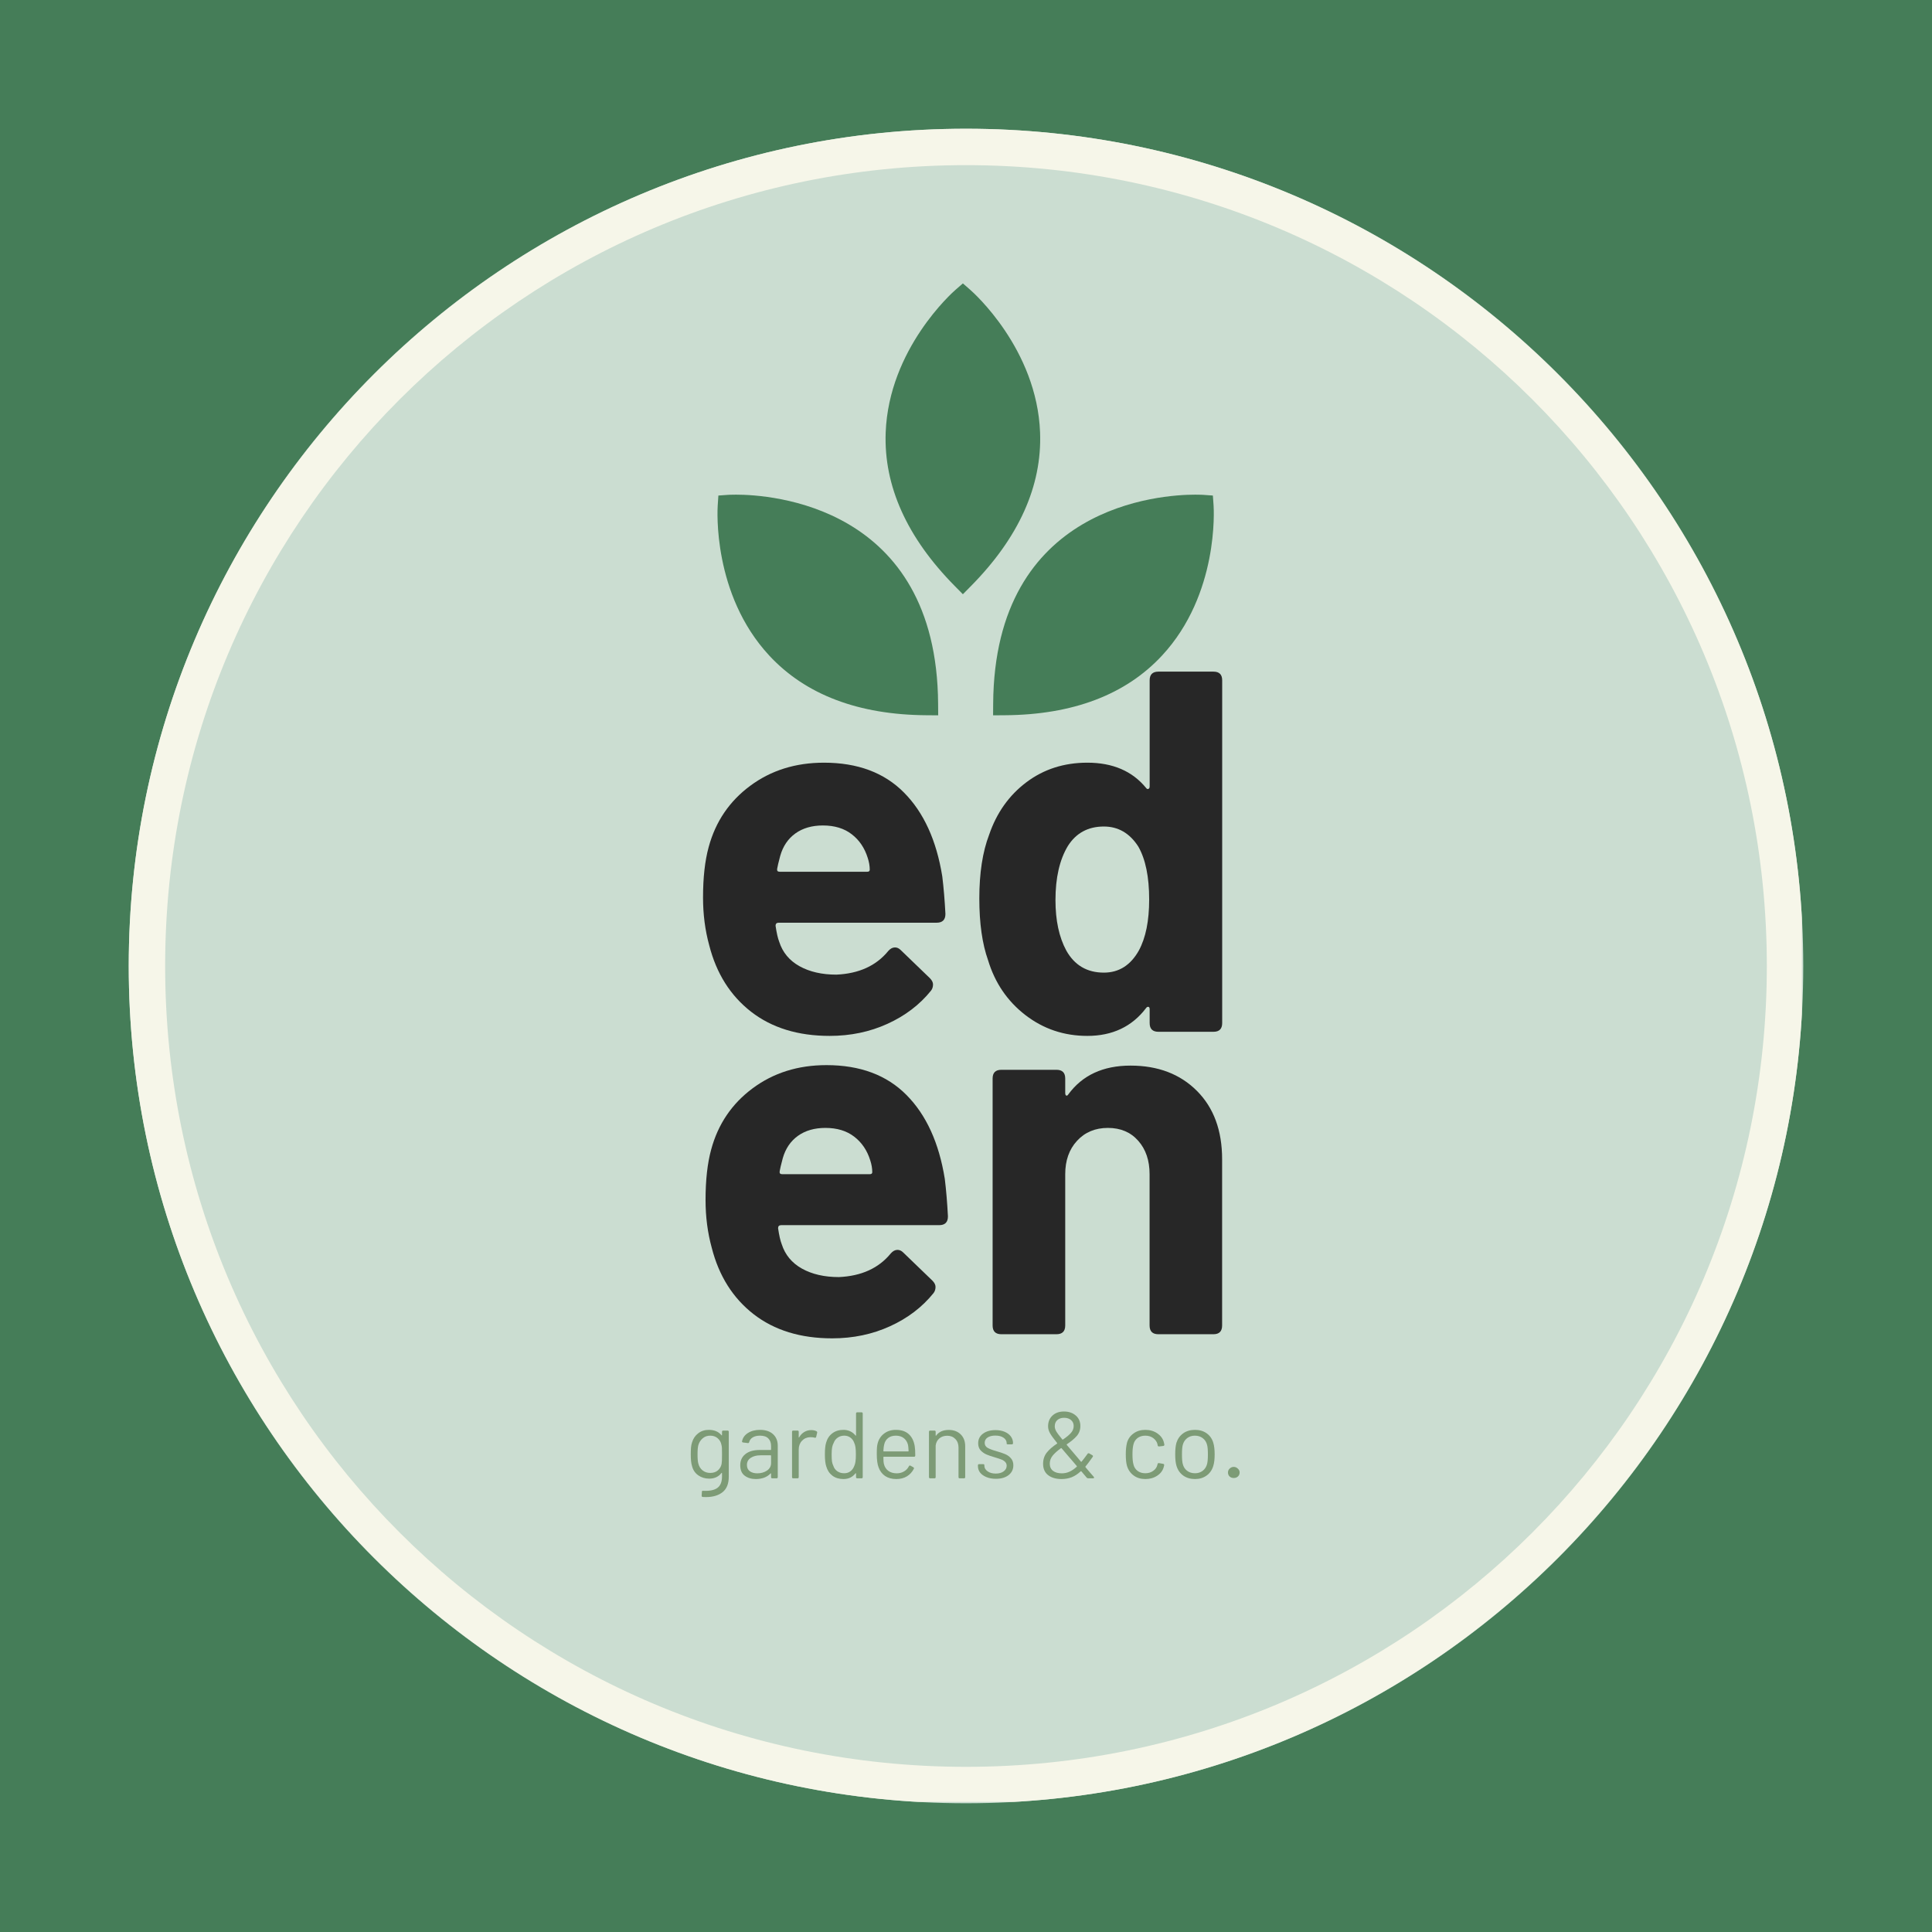 <svg xmlns="http://www.w3.org/2000/svg" xmlns:xlink="http://www.w3.org/1999/xlink" width="500" zoomAndPan="magnify" viewBox="0 0 375 375" height="500" preserveAspectRatio="xMidYMid meet" version="1.0"><defs><g/><clipPath id="d78e43806e"><path d="M 24.988 24.988 L 350.012 24.988 L 350.012 350.012 L 24.988 350.012 Z M 24.988 24.988 " clip-rule="nonzero"/></clipPath><clipPath id="4e530e3a6c"><path d="M 187.5 24.988 C 97.746 24.988 24.988 97.746 24.988 187.5 C 24.988 277.254 97.746 350.012 187.5 350.012 C 277.254 350.012 350.012 277.254 350.012 187.5 C 350.012 97.746 277.254 24.988 187.5 24.988 Z M 187.5 24.988 " clip-rule="nonzero"/></clipPath><clipPath id="04be6dc5a9"><path d="M 24.988 24.988 L 349.738 24.988 L 349.738 349.738 L 24.988 349.738 Z M 24.988 24.988 " clip-rule="nonzero"/></clipPath></defs><rect x="-37.5" width="450" fill="#ffffff" y="-37.5" height="450" fill-opacity="1"/><rect x="-37.5" width="450" fill="#457d58" y="-37.5" height="450" fill-opacity="1"/><g clip-path="url(#d78e43806e)"><g clip-path="url(#4e530e3a6c)"><path fill="#cbddd1" d="M 24.988 24.988 L 350.012 24.988 L 350.012 350.012 L 24.988 350.012 Z M 24.988 24.988 " fill-opacity="1" fill-rule="nonzero"/></g></g><g clip-path="url(#04be6dc5a9)"><path fill="#f6f6e9" d="M 187.5 24.988 C 97.836 24.988 24.988 97.836 24.988 187.5 C 24.988 277.164 97.836 350.008 187.5 350.008 C 277.164 350.008 350.008 277.164 350.008 187.5 C 350.008 97.836 277.164 24.988 187.5 24.988 Z M 187.5 32.055 C 273.438 32.055 342.941 101.559 342.941 187.5 C 342.941 273.438 273.438 342.941 187.5 342.941 C 101.559 342.941 32.055 273.438 32.055 187.5 C 32.055 101.559 101.559 32.055 187.5 32.055 Z M 187.5 32.055 " fill-opacity="1" fill-rule="nonzero"/></g><g fill="#272727" fill-opacity="1"><g transform="translate(132.365, 200.27)"><g><path d="M 29.969 -11.094 C 34.352 -11.289 37.711 -12.82 40.047 -15.688 C 40.453 -16.145 40.883 -16.375 41.344 -16.375 C 41.75 -16.375 42.117 -16.207 42.453 -15.875 L 48.141 -10.391 C 48.535 -9.984 48.734 -9.582 48.734 -9.188 C 48.734 -8.719 48.602 -8.316 48.344 -7.984 C 46.145 -5.254 43.328 -3.109 39.891 -1.547 C 36.461 0.016 32.723 0.797 28.672 0.797 C 22.535 0.797 17.453 -0.766 13.422 -3.891 C 9.398 -7.023 6.691 -11.32 5.297 -16.781 C 4.492 -19.707 4.094 -22.801 4.094 -26.062 C 4.094 -29.926 4.457 -33.191 5.188 -35.859 C 6.52 -40.785 9.203 -44.742 13.234 -47.734 C 17.266 -50.734 22.039 -52.234 27.562 -52.234 C 34.094 -52.234 39.27 -50.301 43.094 -46.438 C 46.926 -42.582 49.406 -37.156 50.531 -30.156 C 50.801 -27.957 51.004 -25.531 51.141 -22.875 C 51.141 -21.738 50.57 -21.172 49.438 -21.172 L 18.781 -21.172 C 18.375 -21.172 18.172 -20.973 18.172 -20.578 C 18.379 -19.18 18.613 -18.148 18.875 -17.484 C 19.539 -15.41 20.852 -13.828 22.812 -12.734 C 24.781 -11.641 27.164 -11.094 29.969 -11.094 Z M 27.359 -40.047 C 25.234 -40.047 23.453 -39.531 22.016 -38.5 C 20.586 -37.469 19.609 -36.02 19.078 -34.156 C 18.742 -32.895 18.547 -32.062 18.484 -31.656 C 18.41 -31.258 18.57 -31.062 18.969 -31.062 L 35.953 -31.062 C 36.285 -31.062 36.453 -31.191 36.453 -31.453 C 36.453 -32.191 36.32 -32.957 36.062 -33.75 C 35.457 -35.688 34.422 -37.219 32.953 -38.344 C 31.492 -39.477 29.629 -40.047 27.359 -40.047 Z M 27.359 -40.047 "/></g></g></g><g fill="#272727" fill-opacity="1"><g transform="translate(186.991, 200.27)"><g><path d="M 36.156 -68.219 C 36.156 -69.344 36.723 -69.906 37.859 -69.906 L 48.547 -69.906 C 49.672 -69.906 50.234 -69.344 50.234 -68.219 L 50.234 -1.703 C 50.234 -0.566 49.672 0 48.547 0 L 37.859 0 C 36.723 0 36.156 -0.566 36.156 -1.703 L 36.156 -4.391 C 36.156 -4.66 36.07 -4.812 35.906 -4.844 C 35.738 -4.875 35.586 -4.789 35.453 -4.594 C 32.723 -1 28.926 0.797 24.062 0.797 C 19.539 0.797 15.531 -0.551 12.031 -3.25 C 8.539 -5.945 6.129 -9.488 4.797 -13.875 C 3.66 -17.07 3.094 -21.07 3.094 -25.875 C 3.094 -30.801 3.727 -34.926 5 -38.25 C 6.457 -42.508 8.867 -45.906 12.234 -48.438 C 15.598 -50.969 19.539 -52.234 24.062 -52.234 C 28.988 -52.234 32.785 -50.602 35.453 -47.344 C 35.586 -47.145 35.738 -47.078 35.906 -47.141 C 36.07 -47.203 36.156 -47.367 36.156 -47.641 Z M 34.062 -15.781 C 35.395 -18.238 36.062 -21.535 36.062 -25.672 C 36.062 -30.066 35.359 -33.492 33.953 -35.953 C 32.285 -38.547 30.055 -39.844 27.266 -39.844 C 24.203 -39.844 21.875 -38.582 20.281 -36.062 C 18.676 -33.395 17.875 -29.895 17.875 -25.562 C 17.875 -21.633 18.57 -18.375 19.969 -15.781 C 21.57 -12.914 24.004 -11.484 27.266 -11.484 C 30.191 -11.484 32.457 -12.914 34.062 -15.781 Z M 34.062 -15.781 "/></g></g></g><g fill="#272727" fill-opacity="1"><g transform="translate(132.853, 258.974)"><g><path d="M 29.969 -11.094 C 34.352 -11.289 37.711 -12.82 40.047 -15.688 C 40.453 -16.145 40.883 -16.375 41.344 -16.375 C 41.75 -16.375 42.117 -16.207 42.453 -15.875 L 48.141 -10.391 C 48.535 -9.984 48.734 -9.582 48.734 -9.188 C 48.734 -8.719 48.602 -8.316 48.344 -7.984 C 46.145 -5.254 43.328 -3.109 39.891 -1.547 C 36.461 0.016 32.723 0.797 28.672 0.797 C 22.535 0.797 17.453 -0.766 13.422 -3.891 C 9.398 -7.023 6.691 -11.32 5.297 -16.781 C 4.492 -19.707 4.094 -22.801 4.094 -26.062 C 4.094 -29.926 4.457 -33.191 5.188 -35.859 C 6.52 -40.785 9.203 -44.742 13.234 -47.734 C 17.266 -50.734 22.039 -52.234 27.562 -52.234 C 34.094 -52.234 39.27 -50.301 43.094 -46.438 C 46.926 -42.582 49.406 -37.156 50.531 -30.156 C 50.801 -27.957 51.004 -25.531 51.141 -22.875 C 51.141 -21.738 50.57 -21.172 49.438 -21.172 L 18.781 -21.172 C 18.375 -21.172 18.172 -20.973 18.172 -20.578 C 18.379 -19.18 18.613 -18.148 18.875 -17.484 C 19.539 -15.41 20.852 -13.828 22.812 -12.734 C 24.781 -11.641 27.164 -11.094 29.969 -11.094 Z M 27.359 -40.047 C 25.234 -40.047 23.453 -39.531 22.016 -38.5 C 20.586 -37.469 19.609 -36.02 19.078 -34.156 C 18.742 -32.895 18.547 -32.062 18.484 -31.656 C 18.41 -31.258 18.57 -31.062 18.969 -31.062 L 35.953 -31.062 C 36.285 -31.062 36.453 -31.191 36.453 -31.453 C 36.453 -32.191 36.32 -32.957 36.062 -33.75 C 35.457 -35.688 34.422 -37.219 32.953 -38.344 C 31.492 -39.477 29.629 -40.047 27.359 -40.047 Z M 27.359 -40.047 "/></g></g></g><g fill="#272727" fill-opacity="1"><g transform="translate(187.478, 258.974)"><g><path d="M 31.953 -52.141 C 37.285 -52.141 41.582 -50.504 44.844 -47.234 C 48.102 -43.973 49.734 -39.547 49.734 -33.953 L 49.734 -1.703 C 49.734 -0.566 49.172 0 48.047 0 L 37.359 0 C 36.223 0 35.656 -0.566 35.656 -1.703 L 35.656 -31.062 C 35.656 -33.727 34.922 -35.891 33.453 -37.547 C 31.992 -39.211 30.031 -40.047 27.562 -40.047 C 25.102 -40.047 23.109 -39.211 21.578 -37.547 C 20.047 -35.891 19.281 -33.727 19.281 -31.062 L 19.281 -1.703 C 19.281 -0.566 18.711 0 17.578 0 L 6.891 0 C 5.754 0 5.188 -0.566 5.188 -1.703 L 5.188 -49.641 C 5.188 -50.766 5.754 -51.328 6.891 -51.328 L 17.578 -51.328 C 18.711 -51.328 19.281 -50.766 19.281 -49.641 L 19.281 -46.844 C 19.281 -46.57 19.344 -46.398 19.469 -46.328 C 19.602 -46.266 19.738 -46.336 19.875 -46.547 C 22.602 -50.273 26.629 -52.141 31.953 -52.141 Z M 31.953 -52.141 "/></g></g></g><path fill="#457d58" d="M 141.516 98.258 C 141.516 98.258 179.613 95.648 179.871 136.613 C 138.906 136.355 141.516 98.258 141.516 98.258 Z M 141.516 98.258 " fill-opacity="1" fill-rule="nonzero"/><path fill="#457d58" d="M 182.102 138.844 L 179.859 138.828 C 166.645 138.746 156.367 134.848 149.309 127.242 C 138.262 115.34 139.258 98.805 139.309 98.105 L 139.438 96.184 L 141.363 96.047 C 141.363 96.047 141.906 96.012 142.863 96.012 C 149.371 96.012 181.84 97.969 182.086 136.602 Z M 143.715 100.449 C 143.836 104.969 144.961 116.066 152.582 124.262 C 158.371 130.48 166.781 133.867 177.602 134.344 C 176.273 103.977 152.453 100.637 143.715 100.449 Z M 143.715 100.449 " fill-opacity="1" fill-rule="nonzero"/><path fill="#457d58" d="M 186.895 57.945 C 186.895 57.945 215.676 83.039 186.895 112.191 C 158.113 83.039 186.895 57.945 186.895 57.945 Z M 186.895 57.945 " fill-opacity="1" fill-rule="nonzero"/><path fill="#457d58" d="M 186.895 115.34 L 185.32 113.746 C 176.035 104.344 171.523 94.32 171.91 83.953 C 172.52 67.723 184.91 56.734 185.438 56.277 L 186.895 55.008 L 188.348 56.277 C 188.875 56.734 201.27 67.723 201.879 83.953 C 202.266 94.32 197.754 104.344 188.469 113.746 Z M 186.895 61.055 C 183.781 64.344 176.734 72.98 176.336 84.156 C 176.027 92.652 179.578 100.992 186.895 108.98 C 194.207 100.992 197.758 92.652 197.453 84.156 C 197.051 72.98 190.008 64.344 186.895 61.055 Z M 186.895 61.055 " fill-opacity="1" fill-rule="nonzero"/><path fill="#457d58" d="M 233.344 98.258 C 233.344 98.258 195.254 95.648 194.988 136.613 C 235.957 136.355 233.344 98.258 233.344 98.258 Z M 233.344 98.258 " fill-opacity="1" fill-rule="nonzero"/><path fill="#457d58" d="M 192.758 138.844 L 192.773 136.602 C 193.023 97.969 225.488 96.012 231.996 96.012 C 232.953 96.012 233.496 96.047 233.496 96.047 L 235.418 96.184 L 235.555 98.105 C 235.602 98.805 236.602 115.336 225.551 127.242 C 218.496 134.848 208.219 138.746 195 138.828 Z M 231.152 100.449 C 222.414 100.637 198.59 103.973 197.258 134.344 C 208.098 133.867 216.516 130.473 222.305 124.23 C 229.938 116.008 231.039 104.953 231.152 100.449 Z M 231.152 100.449 " fill-opacity="1" fill-rule="nonzero"/><g fill="#7d9b76" fill-opacity="1"><g transform="translate(132.97, 286.941)"><g><path d="M 7.172 -9.031 C 7.172 -9.188 7.254 -9.266 7.422 -9.266 L 8.234 -9.266 C 8.398 -9.266 8.484 -9.188 8.484 -9.031 L 8.484 -0.312 C 8.484 1.051 8.082 2.051 7.281 2.688 C 6.488 3.32 5.41 3.641 4.047 3.641 C 3.785 3.641 3.594 3.633 3.469 3.625 C 3.301 3.613 3.219 3.531 3.219 3.375 L 3.266 2.641 C 3.266 2.461 3.344 2.391 3.5 2.422 C 4.789 2.484 5.723 2.289 6.297 1.844 C 6.879 1.406 7.172 0.676 7.172 -0.344 L 7.172 -0.984 C 7.172 -1.023 7.16 -1.051 7.141 -1.062 C 7.117 -1.07 7.094 -1.062 7.062 -1.031 C 6.5 -0.301 5.707 0.062 4.688 0.062 C 3.895 0.062 3.188 -0.148 2.562 -0.578 C 1.945 -1.016 1.539 -1.625 1.344 -2.406 C 1.188 -2.906 1.109 -3.648 1.109 -4.641 C 1.109 -5.172 1.125 -5.617 1.156 -5.984 C 1.188 -6.348 1.254 -6.68 1.359 -6.984 C 1.578 -7.711 1.973 -8.297 2.547 -8.734 C 3.117 -9.18 3.805 -9.406 4.609 -9.406 C 5.672 -9.406 6.488 -9.062 7.062 -8.375 C 7.094 -8.332 7.117 -8.316 7.141 -8.328 C 7.16 -8.336 7.172 -8.363 7.172 -8.406 Z M 7.094 -2.797 C 7.125 -2.984 7.145 -3.207 7.156 -3.469 C 7.164 -3.738 7.172 -4.133 7.172 -4.656 C 7.172 -5.27 7.164 -5.68 7.156 -5.891 C 7.145 -6.109 7.113 -6.312 7.062 -6.5 C 6.969 -7.008 6.727 -7.43 6.344 -7.766 C 5.957 -8.109 5.473 -8.281 4.891 -8.281 C 4.316 -8.281 3.832 -8.113 3.438 -7.781 C 3.039 -7.445 2.758 -7.02 2.594 -6.5 C 2.477 -6.113 2.422 -5.504 2.422 -4.672 C 2.422 -3.773 2.477 -3.156 2.594 -2.812 C 2.719 -2.301 2.984 -1.879 3.391 -1.547 C 3.805 -1.211 4.305 -1.047 4.891 -1.047 C 5.484 -1.047 5.973 -1.207 6.359 -1.531 C 6.742 -1.863 6.988 -2.285 7.094 -2.797 Z M 7.094 -2.797 "/></g></g></g><g fill="#7d9b76" fill-opacity="1"><g transform="translate(142.837, 286.941)"><g><path d="M 4.672 -9.406 C 5.766 -9.406 6.613 -9.125 7.219 -8.562 C 7.82 -8.008 8.125 -7.27 8.125 -6.344 L 8.125 -0.234 C 8.125 -0.078 8.047 0 7.891 0 L 7.062 0 C 6.906 0 6.828 -0.078 6.828 -0.234 L 6.828 -0.891 C 6.828 -0.93 6.812 -0.957 6.781 -0.969 C 6.758 -0.977 6.738 -0.969 6.719 -0.938 C 6.383 -0.582 5.973 -0.312 5.484 -0.125 C 4.992 0.051 4.453 0.141 3.859 0.141 C 3.004 0.141 2.285 -0.078 1.703 -0.516 C 1.129 -0.953 0.844 -1.625 0.844 -2.531 C 0.844 -3.445 1.176 -4.172 1.844 -4.703 C 2.508 -5.234 3.43 -5.5 4.609 -5.5 L 6.734 -5.5 C 6.797 -5.5 6.828 -5.523 6.828 -5.578 L 6.828 -6.266 C 6.828 -6.891 6.648 -7.379 6.297 -7.734 C 5.953 -8.098 5.414 -8.281 4.688 -8.281 C 4.113 -8.281 3.645 -8.172 3.281 -7.953 C 2.914 -7.734 2.68 -7.426 2.578 -7.031 C 2.547 -6.883 2.457 -6.82 2.312 -6.844 L 1.406 -6.953 C 1.25 -6.984 1.176 -7.051 1.188 -7.156 C 1.312 -7.832 1.688 -8.375 2.312 -8.781 C 2.945 -9.195 3.734 -9.406 4.672 -9.406 Z M 4.156 -0.969 C 4.875 -0.969 5.5 -1.145 6.031 -1.5 C 6.562 -1.863 6.828 -2.352 6.828 -2.969 L 6.828 -4.375 C 6.828 -4.438 6.797 -4.469 6.734 -4.469 L 4.812 -4.469 C 4.008 -4.469 3.363 -4.301 2.875 -3.969 C 2.383 -3.645 2.141 -3.188 2.141 -2.594 C 2.141 -2.062 2.328 -1.656 2.703 -1.375 C 3.086 -1.102 3.57 -0.969 4.156 -0.969 Z M 4.156 -0.969 "/></g></g></g><g fill="#7d9b76" fill-opacity="1"><g transform="translate(152.265, 286.941)"><g><path d="M 5.203 -9.359 C 5.609 -9.359 5.941 -9.285 6.203 -9.141 C 6.328 -9.086 6.375 -8.988 6.344 -8.844 L 6.156 -8.047 C 6.113 -7.891 6.016 -7.836 5.859 -7.891 C 5.629 -7.961 5.332 -7.992 4.969 -7.984 C 4.332 -7.961 3.805 -7.727 3.391 -7.281 C 2.973 -6.832 2.766 -6.266 2.766 -5.578 L 2.766 -0.234 C 2.766 -0.078 2.688 0 2.531 0 L 1.703 0 C 1.547 0 1.469 -0.078 1.469 -0.234 L 1.469 -9.031 C 1.469 -9.188 1.547 -9.266 1.703 -9.266 L 2.531 -9.266 C 2.688 -9.266 2.766 -9.188 2.766 -9.031 L 2.766 -8 C 2.766 -7.945 2.77 -7.914 2.781 -7.906 C 2.801 -7.906 2.828 -7.926 2.859 -7.969 C 3.109 -8.406 3.43 -8.742 3.828 -8.984 C 4.234 -9.234 4.691 -9.359 5.203 -9.359 Z M 5.203 -9.359 "/></g></g></g><g fill="#7d9b76" fill-opacity="1"><g transform="translate(159.001, 286.941)"><g><path d="M 7.156 -12.578 C 7.156 -12.734 7.234 -12.812 7.391 -12.812 L 8.219 -12.812 C 8.375 -12.812 8.453 -12.734 8.453 -12.578 L 8.453 -0.234 C 8.453 -0.078 8.375 0 8.219 0 L 7.391 0 C 7.234 0 7.156 -0.078 7.156 -0.234 L 7.156 -0.938 C 7.156 -0.969 7.145 -0.984 7.125 -0.984 C 7.102 -0.992 7.078 -0.988 7.047 -0.969 C 6.773 -0.613 6.441 -0.336 6.047 -0.141 C 5.648 0.047 5.207 0.141 4.719 0.141 C 3.863 0.141 3.145 -0.078 2.562 -0.516 C 1.988 -0.953 1.594 -1.551 1.375 -2.312 C 1.195 -2.852 1.109 -3.629 1.109 -4.641 C 1.109 -5.648 1.188 -6.406 1.344 -6.906 C 1.562 -7.688 1.961 -8.297 2.547 -8.734 C 3.129 -9.18 3.852 -9.406 4.719 -9.406 C 5.195 -9.406 5.633 -9.312 6.031 -9.125 C 6.438 -8.938 6.773 -8.664 7.047 -8.312 C 7.078 -8.281 7.102 -8.27 7.125 -8.281 C 7.145 -8.289 7.156 -8.312 7.156 -8.344 Z M 6.812 -2.406 C 6.926 -2.645 7.004 -2.926 7.047 -3.25 C 7.098 -3.582 7.125 -4.047 7.125 -4.641 C 7.125 -5.223 7.098 -5.68 7.047 -6.016 C 7.004 -6.348 6.922 -6.645 6.797 -6.906 C 6.648 -7.32 6.406 -7.656 6.062 -7.906 C 5.727 -8.156 5.332 -8.281 4.875 -8.281 C 4.383 -8.281 3.961 -8.156 3.609 -7.906 C 3.254 -7.664 3 -7.344 2.844 -6.938 C 2.695 -6.664 2.586 -6.363 2.516 -6.031 C 2.453 -5.695 2.422 -5.234 2.422 -4.641 C 2.422 -4.055 2.441 -3.602 2.484 -3.281 C 2.535 -2.957 2.625 -2.672 2.75 -2.422 C 2.895 -1.984 3.148 -1.633 3.516 -1.375 C 3.891 -1.113 4.336 -0.984 4.859 -0.984 C 5.336 -0.984 5.742 -1.113 6.078 -1.375 C 6.41 -1.633 6.656 -1.977 6.812 -2.406 Z M 6.812 -2.406 "/></g></g></g><g fill="#7d9b76" fill-opacity="1"><g transform="translate(168.996, 286.941)"><g><path d="M 5.078 -0.969 C 5.617 -0.977 6.086 -1.102 6.484 -1.344 C 6.891 -1.582 7.203 -1.914 7.422 -2.344 C 7.441 -2.406 7.484 -2.445 7.547 -2.469 C 7.609 -2.5 7.672 -2.492 7.734 -2.453 L 8.266 -2.156 C 8.41 -2.07 8.445 -1.969 8.375 -1.844 C 8.07 -1.238 7.629 -0.754 7.047 -0.391 C 6.461 -0.035 5.77 0.141 4.969 0.141 C 4.113 0.141 3.391 -0.055 2.797 -0.453 C 2.211 -0.859 1.789 -1.422 1.531 -2.141 C 1.301 -2.754 1.188 -3.598 1.188 -4.672 C 1.188 -5.191 1.195 -5.609 1.219 -5.922 C 1.238 -6.234 1.285 -6.523 1.359 -6.797 C 1.566 -7.586 1.984 -8.219 2.609 -8.688 C 3.234 -9.164 3.992 -9.406 4.891 -9.406 C 5.953 -9.406 6.785 -9.129 7.391 -8.578 C 7.992 -8.035 8.379 -7.266 8.547 -6.266 C 8.617 -5.867 8.656 -5.258 8.656 -4.438 C 8.656 -4.27 8.578 -4.188 8.422 -4.188 L 2.562 -4.188 C 2.5 -4.188 2.469 -4.16 2.469 -4.109 C 2.469 -3.492 2.504 -3.047 2.578 -2.766 C 2.711 -2.211 2.992 -1.773 3.422 -1.453 C 3.859 -1.129 4.41 -0.969 5.078 -0.969 Z M 4.891 -8.281 C 4.273 -8.281 3.77 -8.125 3.375 -7.812 C 2.988 -7.5 2.738 -7.082 2.625 -6.562 C 2.551 -6.312 2.5 -5.895 2.469 -5.312 C 2.469 -5.25 2.5 -5.219 2.562 -5.219 L 7.266 -5.219 C 7.328 -5.219 7.359 -5.25 7.359 -5.312 C 7.336 -5.844 7.301 -6.234 7.25 -6.484 C 7.113 -7.035 6.844 -7.473 6.438 -7.797 C 6.031 -8.117 5.516 -8.281 4.891 -8.281 Z M 4.891 -8.281 "/></g></g></g><g fill="#7d9b76" fill-opacity="1"><g transform="translate(178.845, 286.941)"><g><path d="M 5.312 -9.391 C 6.27 -9.391 7.039 -9.102 7.625 -8.531 C 8.207 -7.957 8.5 -7.188 8.5 -6.219 L 8.5 -0.234 C 8.5 -0.078 8.422 0 8.266 0 L 7.438 0 C 7.281 0 7.203 -0.078 7.203 -0.234 L 7.203 -5.969 C 7.203 -6.656 7 -7.207 6.594 -7.625 C 6.188 -8.051 5.66 -8.266 5.016 -8.266 C 4.391 -8.266 3.875 -8.086 3.469 -7.734 C 3.062 -7.379 2.828 -6.914 2.766 -6.344 L 2.766 -0.234 C 2.766 -0.078 2.688 0 2.531 0 L 1.703 0 C 1.547 0 1.469 -0.078 1.469 -0.234 L 1.469 -9.031 C 1.469 -9.188 1.547 -9.266 1.703 -9.266 L 2.531 -9.266 C 2.688 -9.266 2.766 -9.188 2.766 -9.031 L 2.766 -8.344 C 2.766 -8.312 2.773 -8.285 2.797 -8.266 C 2.828 -8.242 2.848 -8.254 2.859 -8.297 C 3.391 -9.023 4.207 -9.391 5.312 -9.391 Z M 5.312 -9.391 "/></g></g></g><g fill="#7d9b76" fill-opacity="1"><g transform="translate(188.785, 286.941)"><g><path d="M 4.5 0.094 C 3.82 0.094 3.219 -0.016 2.688 -0.234 C 2.156 -0.453 1.742 -0.742 1.453 -1.109 C 1.172 -1.484 1.031 -1.895 1.031 -2.344 L 1.031 -2.516 C 1.031 -2.672 1.109 -2.75 1.266 -2.75 L 2.047 -2.75 C 2.117 -2.75 2.176 -2.734 2.219 -2.703 C 2.258 -2.672 2.281 -2.629 2.281 -2.578 L 2.281 -2.422 C 2.281 -2.016 2.488 -1.66 2.906 -1.359 C 3.32 -1.066 3.848 -0.922 4.484 -0.922 C 5.117 -0.922 5.629 -1.062 6.016 -1.344 C 6.41 -1.633 6.609 -2 6.609 -2.438 C 6.609 -2.738 6.508 -2.988 6.312 -3.188 C 6.125 -3.383 5.891 -3.535 5.609 -3.641 C 5.328 -3.754 4.906 -3.895 4.344 -4.062 C 3.656 -4.258 3.094 -4.453 2.656 -4.641 C 2.219 -4.836 1.844 -5.109 1.531 -5.453 C 1.227 -5.805 1.078 -6.254 1.078 -6.797 C 1.078 -7.578 1.383 -8.195 2 -8.656 C 2.625 -9.125 3.438 -9.359 4.438 -9.359 C 5.102 -9.359 5.695 -9.25 6.219 -9.031 C 6.738 -8.812 7.141 -8.508 7.422 -8.125 C 7.703 -7.738 7.844 -7.305 7.844 -6.828 C 7.844 -6.672 7.758 -6.594 7.594 -6.594 L 6.844 -6.594 C 6.688 -6.594 6.609 -6.633 6.609 -6.719 L 6.609 -6.828 C 6.609 -7.242 6.41 -7.594 6.016 -7.875 C 5.617 -8.156 5.082 -8.297 4.406 -8.297 C 3.789 -8.297 3.289 -8.172 2.906 -7.922 C 2.531 -7.672 2.344 -7.328 2.344 -6.891 C 2.344 -6.473 2.52 -6.156 2.875 -5.938 C 3.238 -5.719 3.805 -5.5 4.578 -5.281 C 5.285 -5.082 5.859 -4.891 6.297 -4.703 C 6.734 -4.523 7.109 -4.258 7.422 -3.906 C 7.742 -3.551 7.906 -3.094 7.906 -2.531 C 7.906 -1.738 7.598 -1.102 6.984 -0.625 C 6.367 -0.145 5.539 0.094 4.5 0.094 Z M 4.5 0.094 "/></g></g></g><g fill="#7d9b76" fill-opacity="1"><g transform="translate(197.682, 286.941)"><g/></g></g><g fill="#7d9b76" fill-opacity="1"><g transform="translate(201.417, 286.941)"><g><path d="M 10.875 -0.297 C 10.914 -0.242 10.938 -0.191 10.938 -0.141 C 10.938 -0.047 10.867 0 10.734 0 L 9.812 0 C 9.688 0 9.586 -0.039 9.516 -0.125 L 8.484 -1.344 C 8.441 -1.383 8.395 -1.391 8.344 -1.359 C 7.77 -0.828 7.18 -0.441 6.578 -0.203 C 5.984 0.023 5.336 0.141 4.641 0.141 C 3.555 0.141 2.688 -0.109 2.031 -0.609 C 1.375 -1.117 1.047 -1.852 1.047 -2.812 C 1.047 -3.656 1.281 -4.379 1.75 -4.984 C 2.227 -5.586 2.895 -6.172 3.75 -6.734 C 3.801 -6.785 3.805 -6.828 3.766 -6.859 C 3.055 -7.734 2.586 -8.383 2.359 -8.812 C 2.129 -9.238 2.016 -9.664 2.016 -10.094 C 2.016 -10.957 2.297 -11.648 2.859 -12.172 C 3.422 -12.703 4.164 -12.969 5.094 -12.969 C 6.031 -12.969 6.797 -12.707 7.391 -12.188 C 7.984 -11.676 8.281 -11 8.281 -10.156 C 8.281 -9.414 8.051 -8.773 7.594 -8.234 C 7.133 -7.703 6.488 -7.16 5.656 -6.609 C 5.625 -6.578 5.617 -6.535 5.641 -6.484 L 7.781 -3.969 L 8.391 -3.234 C 8.43 -3.191 8.473 -3.191 8.516 -3.234 C 8.898 -3.703 9.289 -4.211 9.688 -4.766 C 9.77 -4.879 9.879 -4.898 10.016 -4.828 L 10.609 -4.484 C 10.691 -4.43 10.734 -4.367 10.734 -4.297 C 10.734 -4.266 10.711 -4.219 10.672 -4.156 C 10.055 -3.281 9.586 -2.656 9.266 -2.281 L 9.25 -2.25 C 9.25 -2.195 9.285 -2.133 9.359 -2.062 L 10.141 -1.141 Z M 5.125 -11.75 C 4.57 -11.75 4.129 -11.598 3.797 -11.297 C 3.473 -11.004 3.312 -10.602 3.312 -10.094 C 3.312 -9.801 3.398 -9.488 3.578 -9.156 C 3.766 -8.82 4.164 -8.285 4.781 -7.547 C 4.812 -7.492 4.852 -7.488 4.906 -7.531 C 5.582 -7.988 6.098 -8.414 6.453 -8.812 C 6.805 -9.207 6.984 -9.656 6.984 -10.156 C 6.984 -10.633 6.812 -11.02 6.469 -11.312 C 6.125 -11.602 5.676 -11.75 5.125 -11.75 Z M 4.672 -0.969 C 5.203 -0.969 5.695 -1.07 6.156 -1.281 C 6.625 -1.488 7.098 -1.812 7.578 -2.25 C 7.629 -2.289 7.633 -2.332 7.594 -2.375 L 6.797 -3.312 C 6.547 -3.602 6.344 -3.836 6.188 -4.016 C 5.395 -4.93 4.879 -5.535 4.641 -5.828 C 4.598 -5.867 4.551 -5.875 4.5 -5.844 C 3.812 -5.344 3.281 -4.863 2.906 -4.406 C 2.531 -3.945 2.344 -3.426 2.344 -2.844 C 2.344 -2.25 2.551 -1.785 2.969 -1.453 C 3.395 -1.129 3.961 -0.969 4.672 -0.969 Z M 4.672 -0.969 "/></g></g></g><g fill="#7d9b76" fill-opacity="1"><g transform="translate(213.609, 286.941)"><g/></g></g><g fill="#7d9b76" fill-opacity="1"><g transform="translate(217.343, 286.941)"><g><path d="M 4.969 0.141 C 4.082 0.141 3.328 -0.086 2.703 -0.547 C 2.078 -1.004 1.645 -1.625 1.406 -2.406 C 1.25 -2.938 1.172 -3.691 1.172 -4.672 C 1.172 -5.547 1.25 -6.289 1.406 -6.906 C 1.625 -7.664 2.051 -8.27 2.688 -8.719 C 3.32 -9.176 4.082 -9.406 4.969 -9.406 C 5.852 -9.406 6.625 -9.18 7.281 -8.734 C 7.938 -8.285 8.359 -7.723 8.547 -7.047 C 8.598 -6.879 8.633 -6.719 8.656 -6.562 L 8.656 -6.516 C 8.656 -6.379 8.582 -6.301 8.438 -6.281 L 7.641 -6.188 L 7.578 -6.188 C 7.473 -6.188 7.398 -6.254 7.359 -6.391 C 7.359 -6.441 7.348 -6.516 7.328 -6.609 C 7.211 -7.078 6.941 -7.473 6.516 -7.797 C 6.086 -8.117 5.57 -8.281 4.969 -8.281 C 4.352 -8.281 3.836 -8.117 3.422 -7.797 C 3.016 -7.473 2.754 -7.039 2.641 -6.5 C 2.523 -6.039 2.469 -5.426 2.469 -4.656 C 2.469 -3.844 2.523 -3.219 2.641 -2.781 C 2.754 -2.227 3.016 -1.789 3.422 -1.469 C 3.836 -1.145 4.352 -0.984 4.969 -0.984 C 5.562 -0.984 6.07 -1.141 6.5 -1.453 C 6.938 -1.766 7.207 -2.16 7.312 -2.641 C 7.32 -2.66 7.328 -2.691 7.328 -2.734 L 7.344 -2.75 C 7.352 -2.906 7.445 -2.973 7.625 -2.953 L 8.406 -2.812 C 8.562 -2.789 8.633 -2.703 8.625 -2.547 L 8.547 -2.234 C 8.367 -1.523 7.945 -0.953 7.281 -0.516 C 6.625 -0.078 5.852 0.141 4.969 0.141 Z M 4.969 0.141 "/></g></g></g><g fill="#7d9b76" fill-opacity="1"><g transform="translate(226.936, 286.941)"><g><path d="M 5.016 0.141 C 4.129 0.141 3.367 -0.082 2.734 -0.531 C 2.109 -0.977 1.672 -1.602 1.422 -2.406 C 1.254 -2.957 1.172 -3.707 1.172 -4.656 C 1.172 -5.582 1.25 -6.328 1.406 -6.891 C 1.656 -7.672 2.094 -8.285 2.719 -8.734 C 3.344 -9.18 4.109 -9.406 5.016 -9.406 C 5.898 -9.406 6.656 -9.18 7.281 -8.734 C 7.906 -8.285 8.332 -7.676 8.562 -6.906 C 8.738 -6.32 8.828 -5.57 8.828 -4.656 C 8.828 -3.707 8.738 -2.957 8.562 -2.406 C 8.32 -1.602 7.883 -0.977 7.25 -0.531 C 6.625 -0.082 5.879 0.141 5.016 0.141 Z M 5.016 -0.984 C 5.598 -0.984 6.098 -1.145 6.516 -1.469 C 6.93 -1.789 7.211 -2.227 7.359 -2.781 C 7.461 -3.176 7.516 -3.797 7.516 -4.641 C 7.516 -5.516 7.461 -6.129 7.359 -6.484 C 7.223 -7.035 6.941 -7.473 6.516 -7.797 C 6.098 -8.117 5.586 -8.281 4.984 -8.281 C 4.398 -8.281 3.898 -8.117 3.484 -7.797 C 3.066 -7.473 2.785 -7.035 2.641 -6.484 C 2.535 -6.129 2.484 -5.516 2.484 -4.641 C 2.484 -3.754 2.535 -3.133 2.641 -2.781 C 2.773 -2.227 3.051 -1.789 3.469 -1.469 C 3.895 -1.145 4.41 -0.984 5.016 -0.984 Z M 5.016 -0.984 "/></g></g></g><g fill="#7d9b76" fill-opacity="1"><g transform="translate(237.004, 286.941)"><g><path d="M 2.469 -0.062 C 2.145 -0.062 1.875 -0.16 1.656 -0.359 C 1.445 -0.566 1.344 -0.828 1.344 -1.141 C 1.344 -1.43 1.453 -1.68 1.672 -1.891 C 1.898 -2.109 2.164 -2.219 2.469 -2.219 C 2.758 -2.219 3.02 -2.109 3.25 -1.891 C 3.488 -1.68 3.609 -1.43 3.609 -1.141 C 3.609 -0.828 3.5 -0.566 3.281 -0.359 C 3.062 -0.16 2.789 -0.062 2.469 -0.062 Z M 2.469 -0.062 "/></g></g></g></svg>